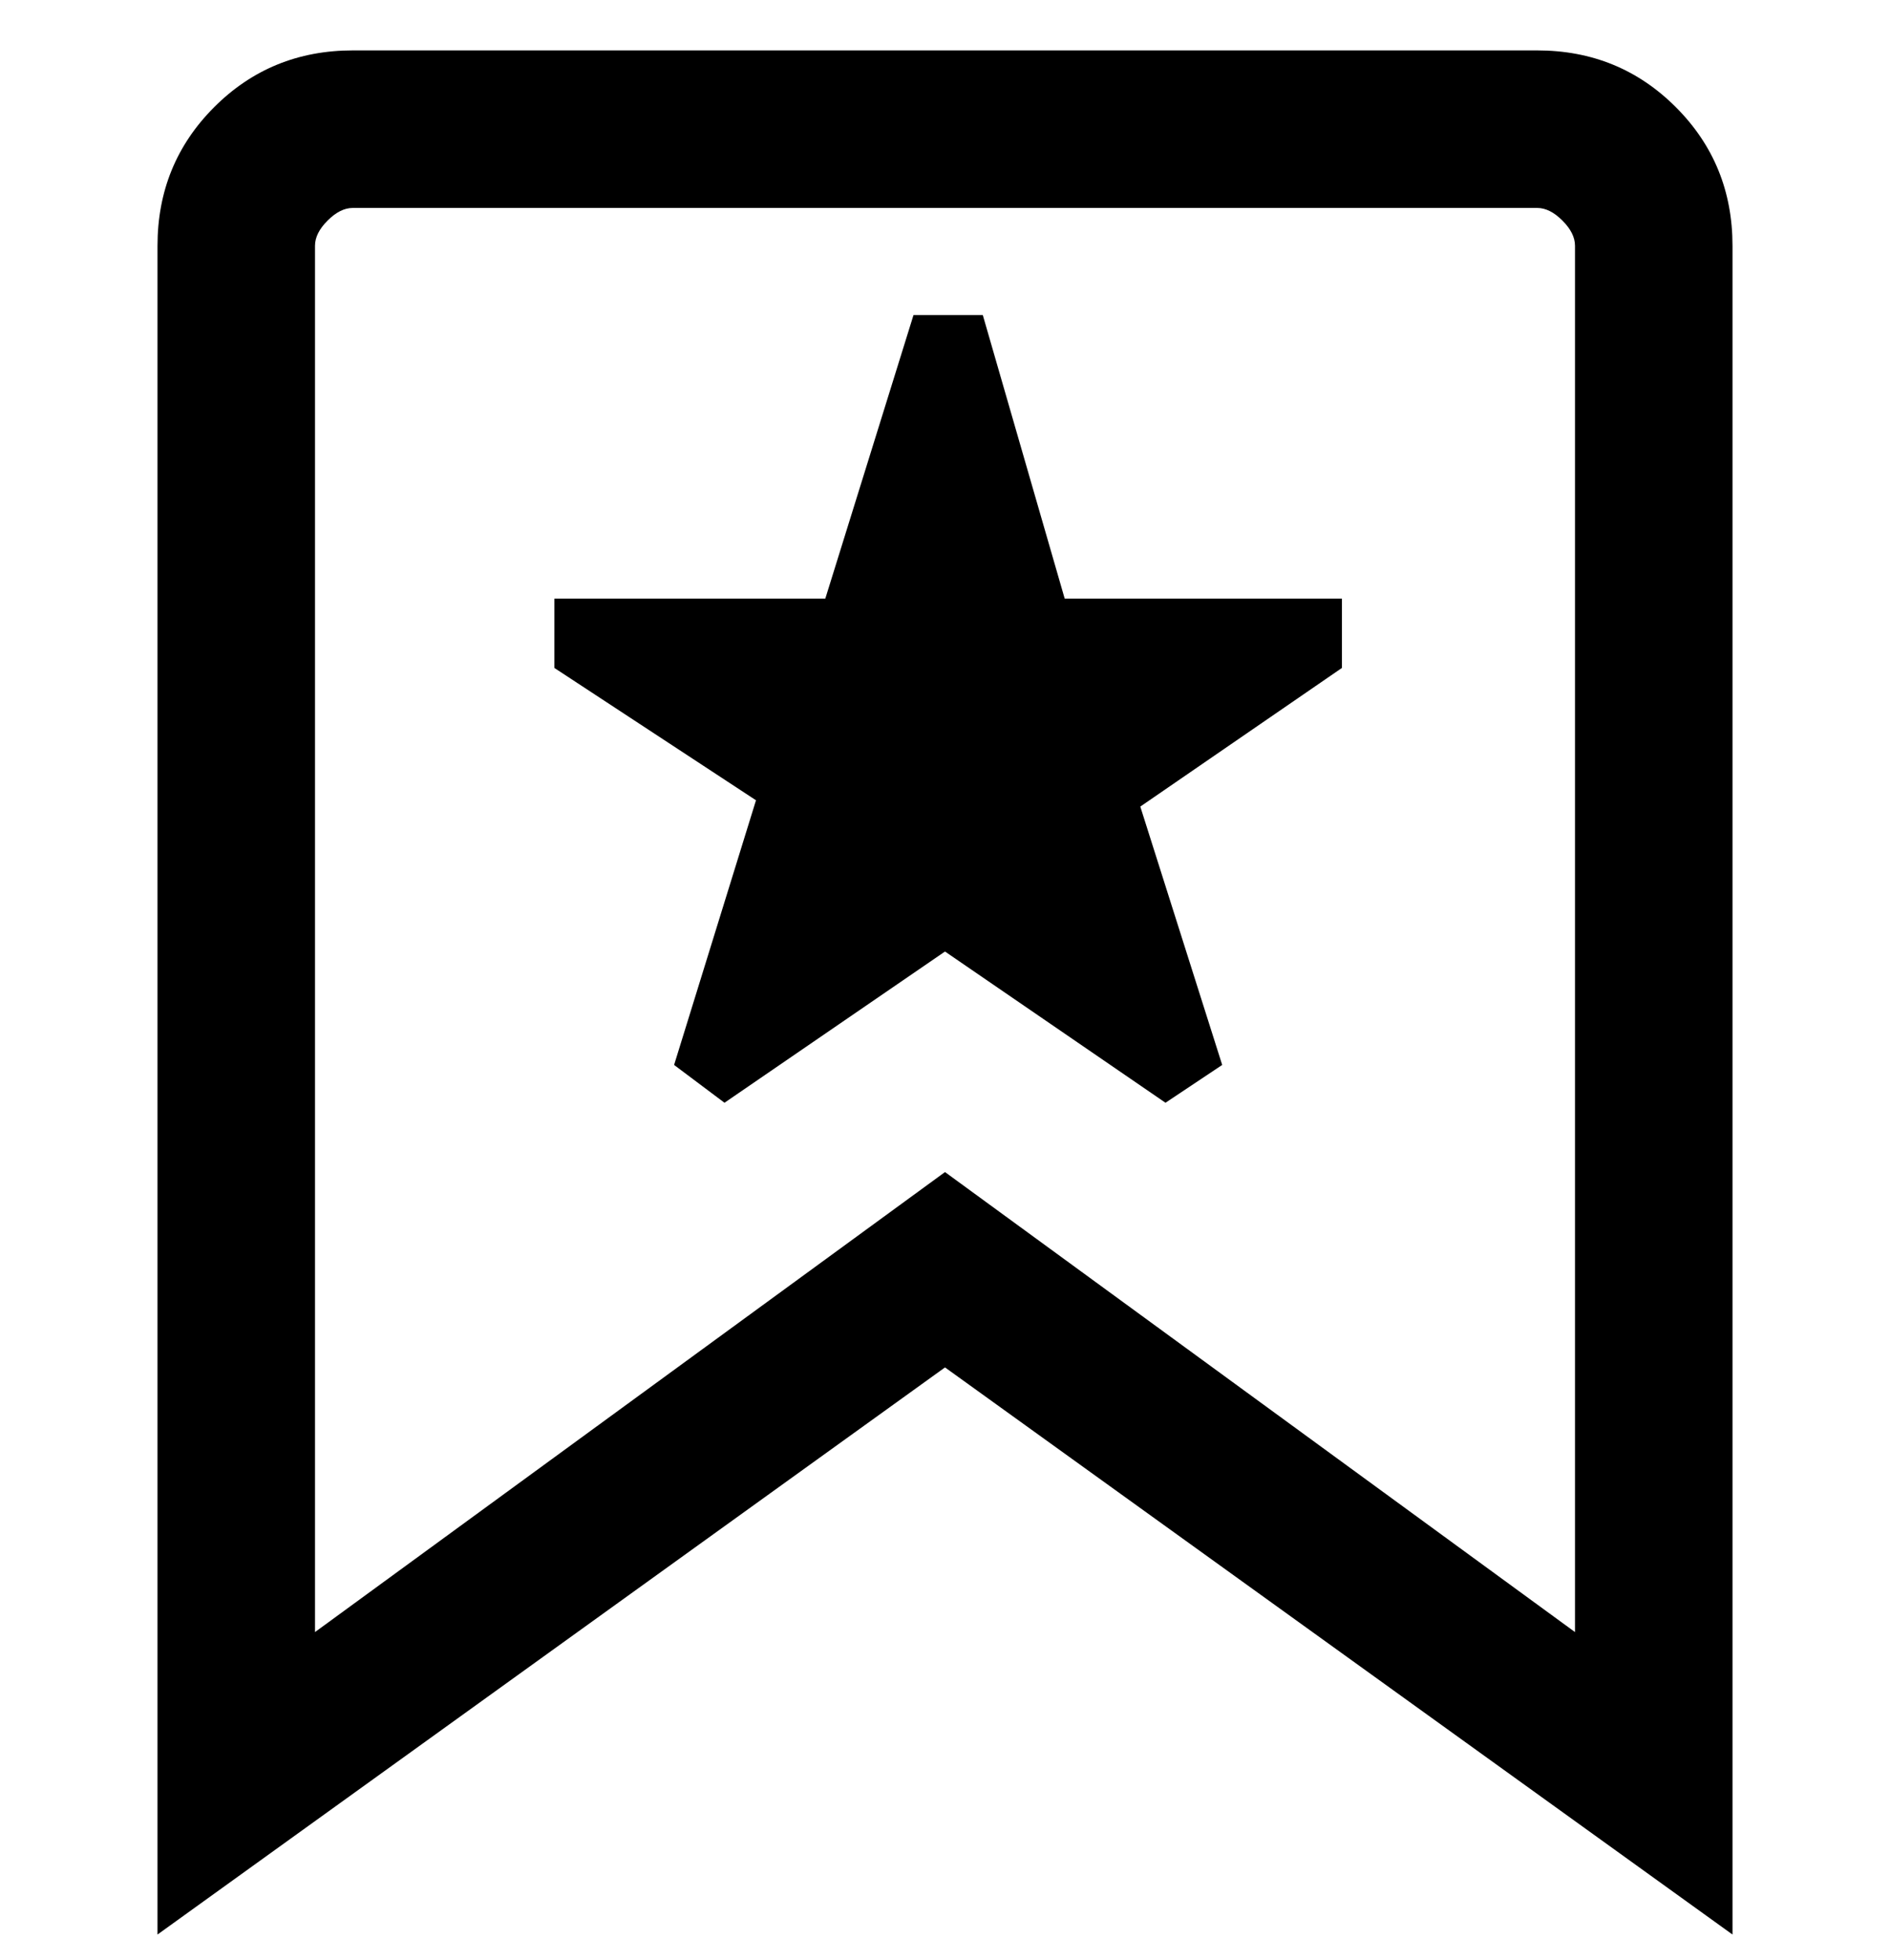 <svg viewBox="0 0 300 311" xmlns="http://www.w3.org/2000/svg"><path d="M244 8H56q-13 0-22 9t-9 22v268l125-90 125 90V39q0-13-9-22t-22-9zm6 251l-100-73-100 73V39q0-2 2-4t4-2h188q2 0 4 2t2 4v220zM169 95h44v11l-32 22 13 41-9 6-35-24-35 24-8-6 13-42-32-21V95h43l14-45h11l13 45z"/></svg>
